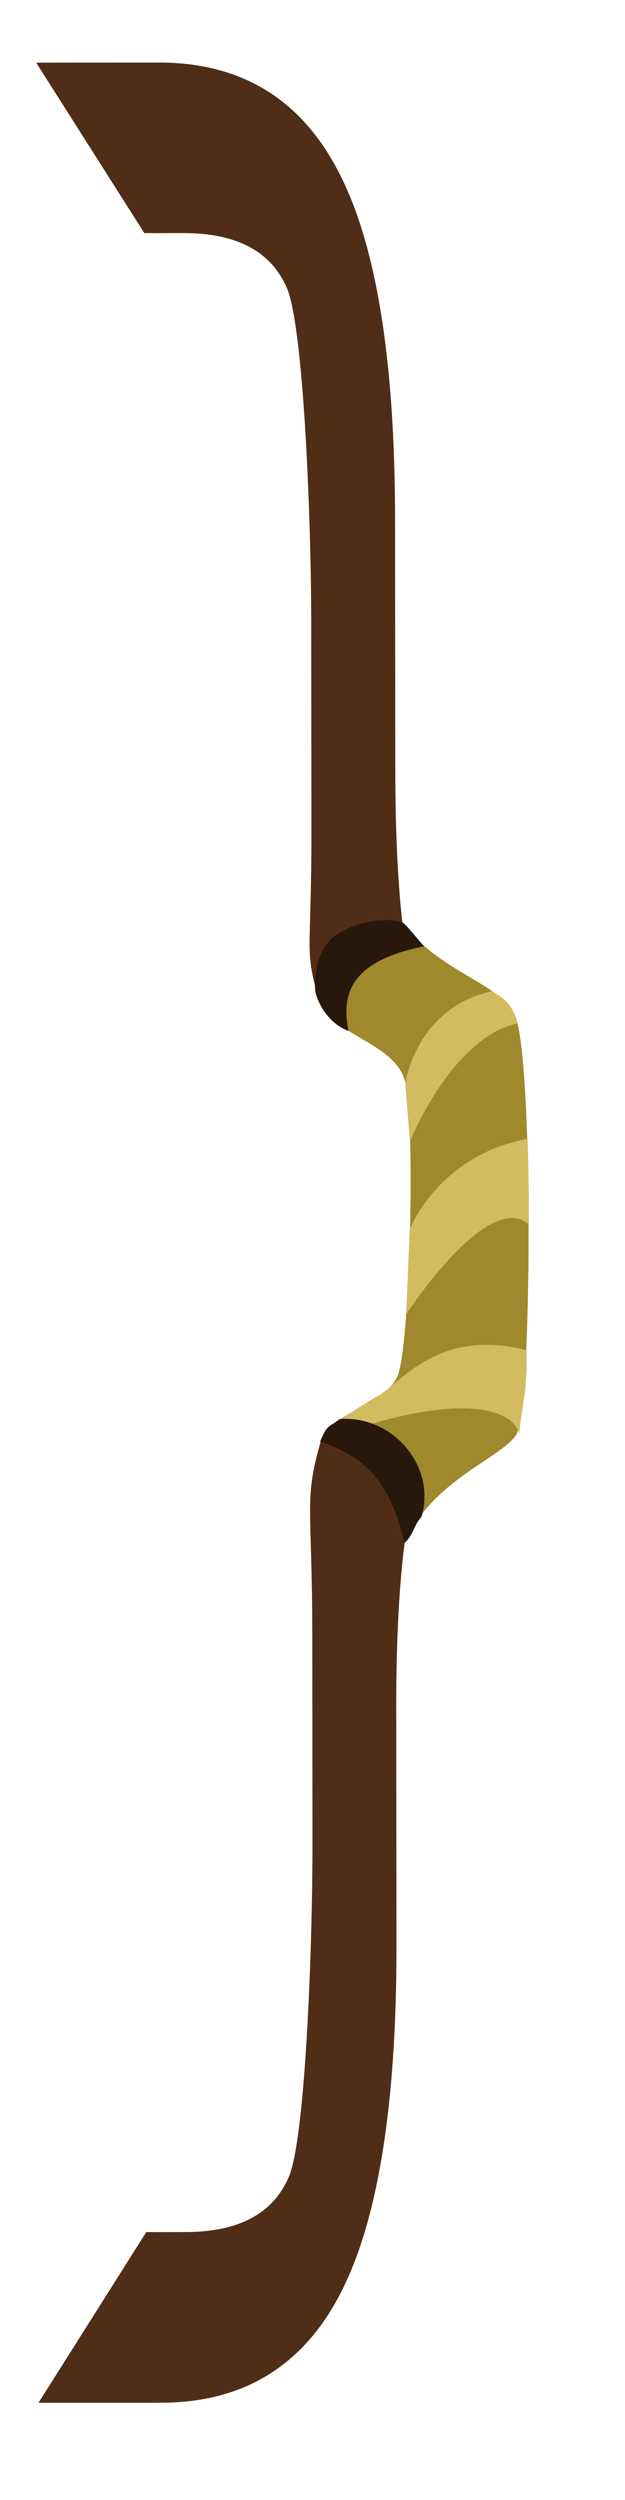 <?xml version="1.0" encoding="UTF-8" standalone="no"?>
<!-- Created with Inkscape (http://www.inkscape.org/) -->

<svg
   xmlns:dc="http://purl.org/dc/elements/1.1/"
   xmlns:cc="http://creativecommons.org/ns#"
   xmlns:rdf="http://www.w3.org/1999/02/22-rdf-syntax-ns#"
   xmlns:svg="http://www.w3.org/2000/svg"
   xmlns="http://www.w3.org/2000/svg"
   xmlns:sodipodi="http://sodipodi.sourceforge.net/DTD/sodipodi-0.dtd"
   xmlns:inkscape="http://www.inkscape.org/namespaces/inkscape"
   width="25"
   height="100"
   id="svg3035"
   version="1.1"
   inkscape:version="0.48.4 r9939"
   sodipodi:docname="bow.svg"
   inkscape:export-filename="/home/john/Desktop/bow.png"
   inkscape:export-xdpi="90"
   inkscape:export-ydpi="90">
  <defs
     id="defs3037">
    <marker
       inkscape:stockid="Arrow1Send"
       orient="auto"
       refY="0"
       refX="0"
       id="Arrow1Send"
       style="overflow:visible">
      <path
         inkscape:connector-curvature="0"
         id="path4112"
         d="M 0,0 5,-5 -12.5,0 5,5 0,0 z"
         style="fill-rule:evenodd;stroke:#000000;stroke-width:1pt"
         transform="matrix(-0.2,0,0,-0.2,-1.2,0)" />
    </marker>
  </defs>
  <sodipodi:namedview
     id="base"
     pagecolor="#ffffff"
     bordercolor="#666666"
     borderopacity="1.0"
     inkscape:pageopacity="0.0"
     inkscape:pageshadow="2"
     inkscape:zoom="5.6568543"
     inkscape:cx="-4.1423632"
     inkscape:cy="49.913387"
     inkscape:document-units="px"
     inkscape:current-layer="g8002"
     showgrid="false"
     inkscape:window-width="1319"
     inkscape:window-height="744"
     inkscape:window-x="47"
     inkscape:window-y="24"
     inkscape:window-maximized="1" />
  <g
     inkscape:label="Layer 1"
     inkscape:groupmode="layer"
     id="layer1"
     transform="translate(0,-952.362)">
    <g
       id="g8002"
       transform="matrix(3.028,0.717,-0.717,3.028,334.558,-2683.388)">
      <path
         d="m 173.041,1189.222 0.494,-0.118 c 0.659,-0.157 1.033,-0.486 1.123,-0.987 0.097,-0.492 -0.352,-2.827 -0.703,-4.303 l -0.611,-2.57 c -0.383,-1.61 -0.501,-1.641 -0.464,-2.424 0.019,-0.392 0.9,-0.411 1.01,-1 0.11,-0.588 -0.552,-1.745 -0.324,-1.946 -0.292,-0.067 -0.174,-1.517 -0.548,-2.044 -0.374,-0.527 -0.867,-0.233 -1.434,-0.471 -0.386,-0.682 -0.245,-0.543 -0.631,-2.164 l -0.611,-2.57 c -0.349,-1.466 -0.998,-3.747 -1.306,-4.143 -0.306,-0.407 -0.788,-0.532 -1.447,-0.376 l -0.494,0.117 -1.858,-1.812 1.532,-0.364 c 1.026,-0.244 1.883,0.032 2.569,0.829 0.684,0.786 1.263,2.175 1.737,4.168 l 0.755,3.174 c 0.368,1.548 0.751,2.592 1.147,3.13 0.397,0.538 0.304,0.876 0.972,0.717 l 0.123,0.48 0.606,2.549 0.092,0.424 c -0.668,0.159 -0.432,0.425 -0.541,1.095 -0.112,0.659 0.017,1.763 0.385,3.311 l 0.707,2.973 c 0.474,1.992 0.584,3.499 0.329,4.519 -0.255,1.02 -0.895,1.653 -1.921,1.897 l -1.532,0.364 0.843,-2.455"
         id="path7505"
         inkscape:connector-curvature="0"
         sodipodi:nodetypes="cscsssscscssccccccssccccccsscscc"
         style="font-size:31.71px;font-style:normal;font-weight:bold;line-height:125%;letter-spacing:0px;word-spacing:0px;fill:#502d16;fill-opacity:1;stroke:none;font-family:Sans;-inkscape-font-specification:Sans Bold" />
      <path
         d="m 172.873,1178.822 c 0.091,-0.436 0.692,-0.658 0.773,-1.043 0.081,-0.385 -0.54,-3.306 -0.783,-3.728 -0.243,-0.421 -0.932,-0.348 -1.279,-0.693 -0.584,-0.918 0.615,-1.335 0.782,-1.262 0.664,0.507 1.332,0.441 1.67,0.799 0.338,0.358 1.406,4.914 1.269,5.263 -0.136,0.349 -0.903,0.802 -1.075,1.667 -0.065,-0.194 -0.391,-1.054 -1.358,-1.003 z"
         id="path7505-0"
         inkscape:connector-curvature="0"
         sodipodi:nodetypes="czzcczzcc"
         style="font-size:31.71px;font-style:normal;font-weight:bold;line-height:125%;letter-spacing:0px;word-spacing:0px;fill:#a0892c;fill-opacity:1;stroke:none;font-family:Sans;-inkscape-font-specification:Sans Bold" />
      <path
         style="fill:#d3bc5f;stroke:none"
         d="m 16.688,43.438 c 0,0 0.411,-3.005 3.438,-3.688 0.808,0.38 0.892,0.845 1.062,1.281 C 18.546,41.577 16.875,45.75 16.875,45.75 z"
         id="path3113"
         inkscape:connector-curvature="0"
         transform="matrix(0.313,-0.074,0.074,0.313,164.44,1161.727)"
         sodipodi:nodetypes="ccccc" />
      <path
         style="fill:#d3bc5f;stroke:none"
         d="m 16.867,49.281 c 0,0 1.098,-2.952 4.712,-3.64 0.051,1.703 0.047,2.02 0.043,3.424 -1.643,-1.416 -4.894,3.596 -4.894,3.596 z"
         id="path3115"
         inkscape:connector-curvature="0"
         transform="matrix(0.313,-0.074,0.074,0.313,164.44,1161.727)"
         sodipodi:nodetypes="ccccc" />
      <path
         style="fill:#d3bc5f;stroke:none"
         d="m 15.688,55.875 c 0.948,-0.649 2.476,-2.648 5.852,-1.781 0.033,1.827 -0.206,2.24 -0.289,3.344 -0.391,-1.383 -3.591,-1.434 -7.947,0.322 C 13.558,57.042 15.688,55.875 15.688,55.875 z"
         id="path3117"
         inkscape:connector-curvature="0"
         transform="matrix(0.313,-0.074,0.074,0.313,164.44,1161.727)"
         sodipodi:nodetypes="ccccc" />
      <path
         style="fill:#28170b;stroke:none"
         d="m 171.508,1173.255 c -0.051,-0.061 -0.171,-0.485 0.027,-0.774 0.129,-0.187 0.54,-0.431 0.842,-0.398 0.121,0.073 0.196,0.14 0.329,0.232 -0.786,0.366 -0.936,0.765 -0.693,1.284 -0.34,-0.046 -0.505,-0.345 -0.505,-0.345 z"
         id="path3113-6"
         inkscape:connector-curvature="0"
         sodipodi:nodetypes="cscccc" />
      <path
         style="fill:#28170b;stroke:none"
         d="m 173.053,1178.479 c 0.636,-0.206 1.35,0.294 1.311,0.981 -0.071,0.122 -0.045,0.246 -0.136,0.38 -0.378,-0.78 -0.812,-0.972 -1.355,-1.02 0.041,-0.235 0.045,-0.183 0.18,-0.341 z"
         id="path3113-6-9"
         inkscape:connector-curvature="0"
         sodipodi:nodetypes="ccccc" />
    </g>
  </g>
</svg>
